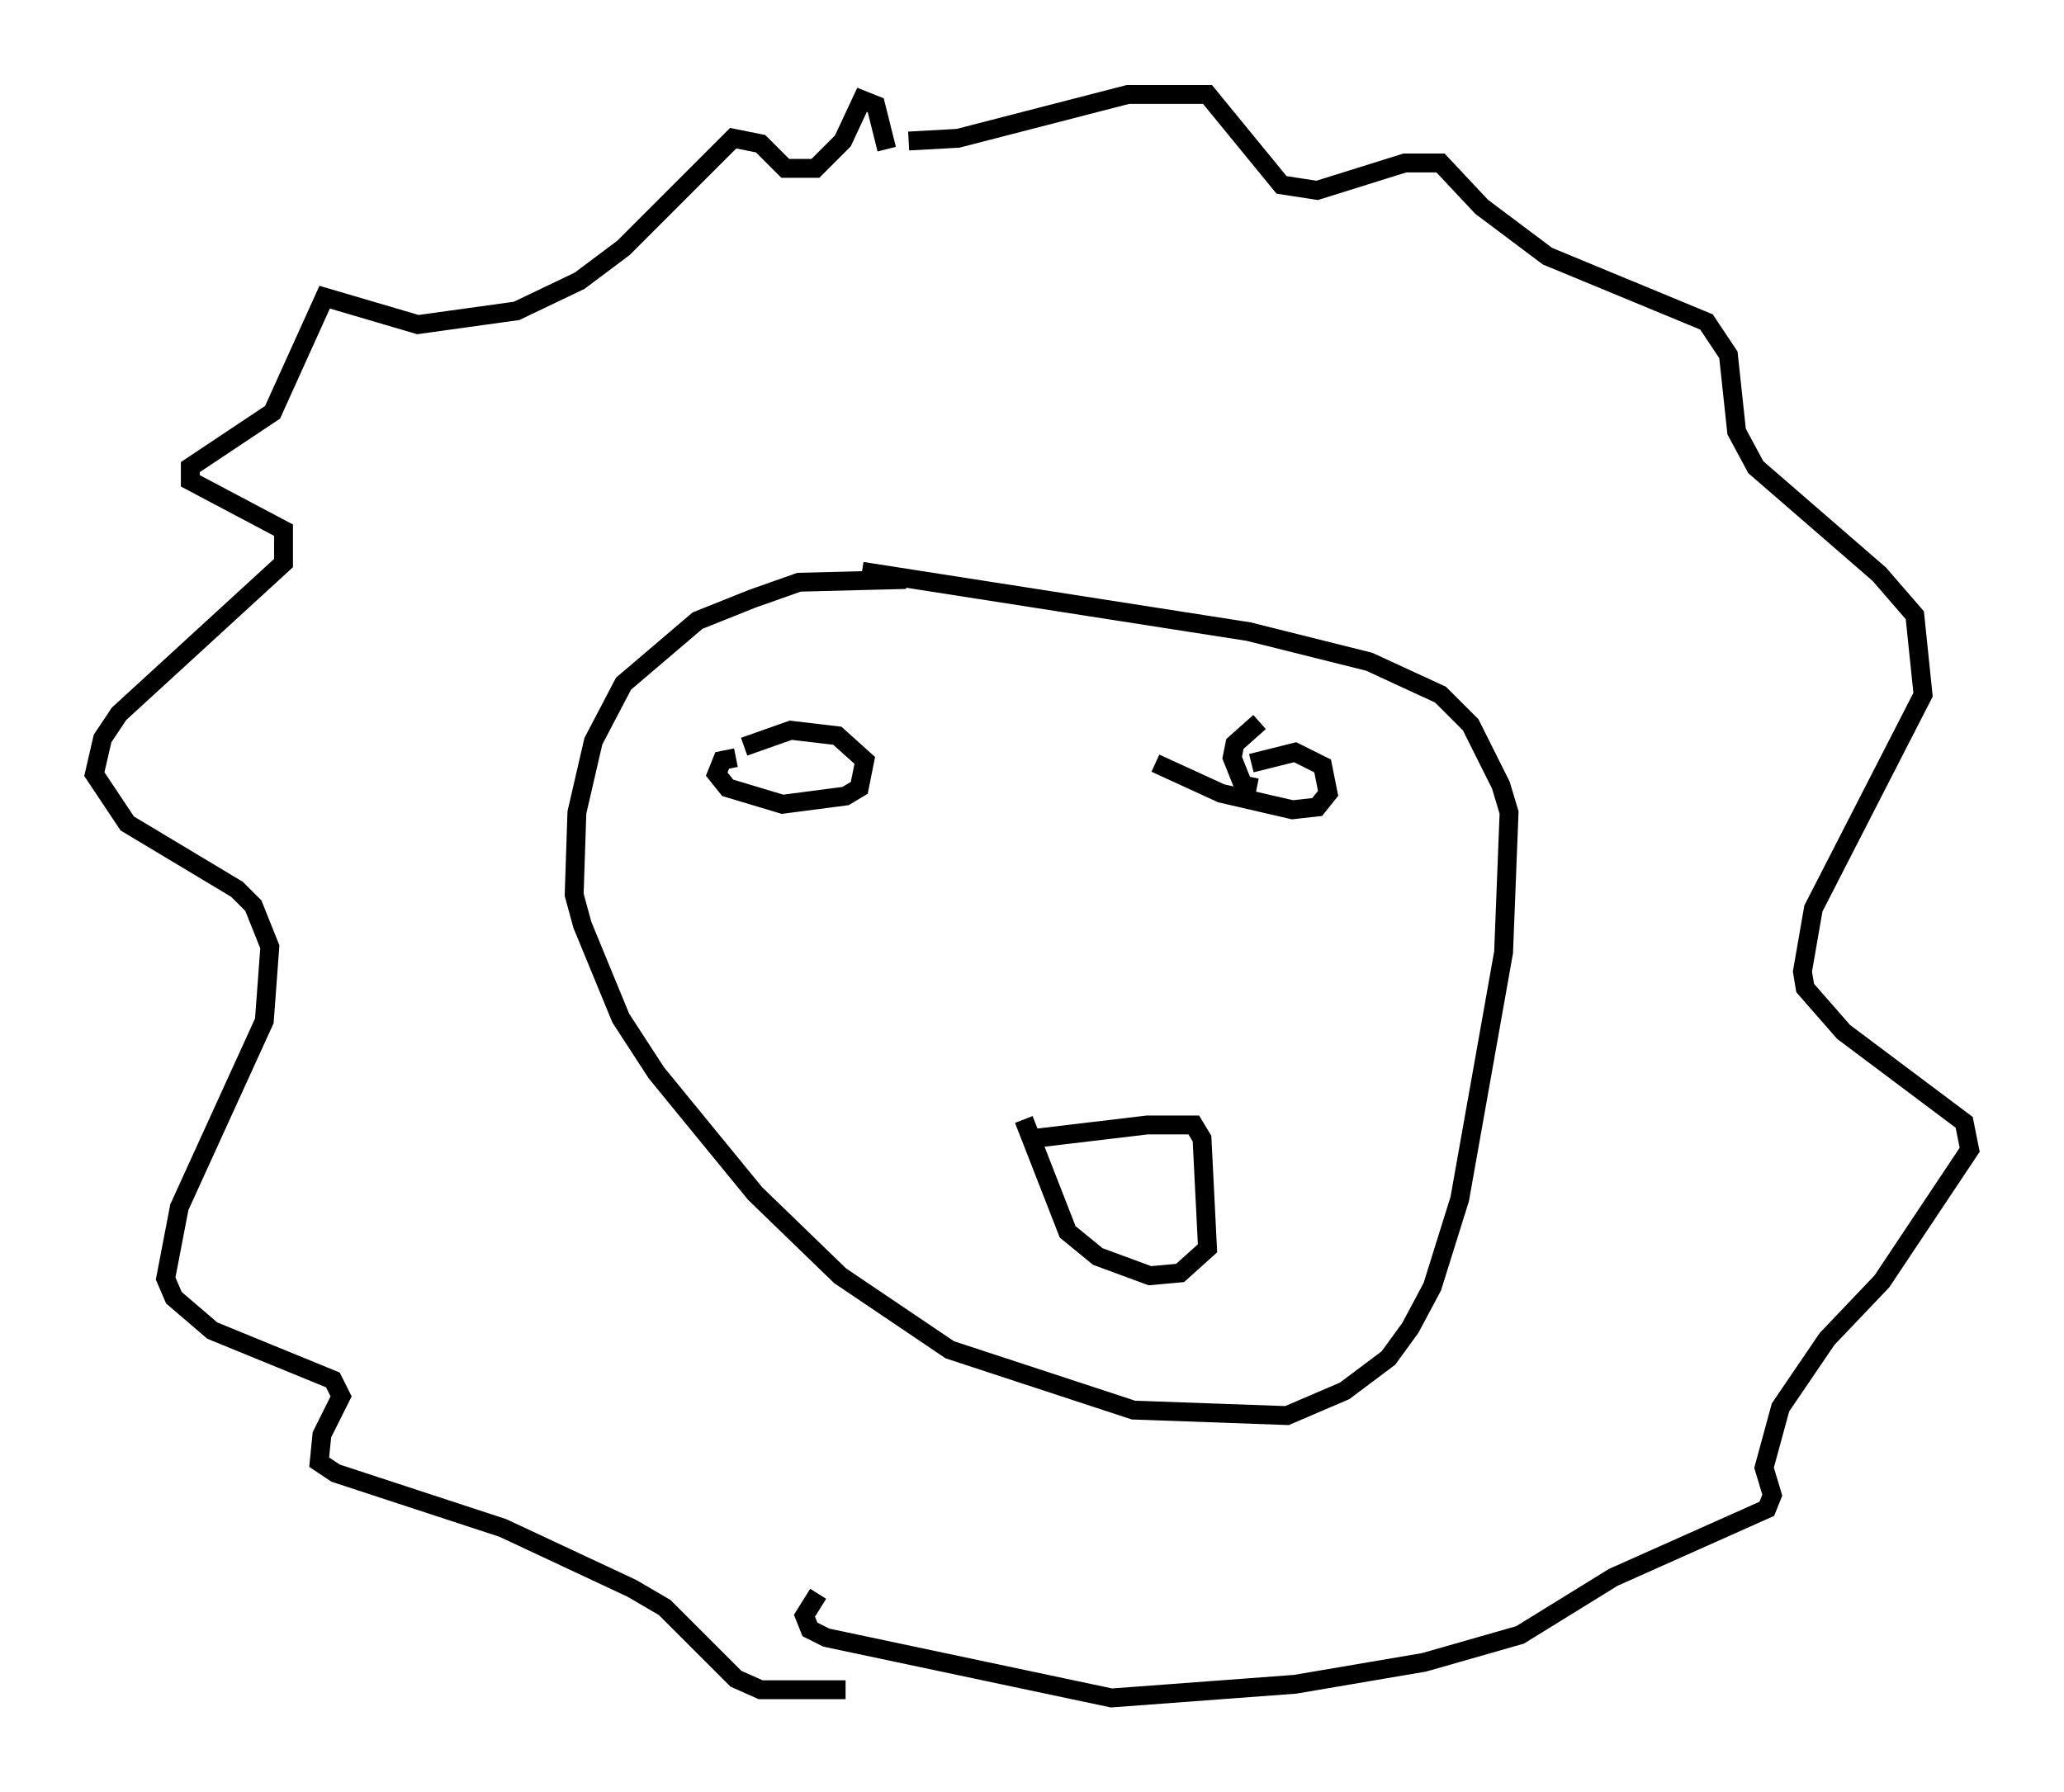 <?xml version="1.0" encoding="utf-8" ?>
<svg baseProfile="full" height="94.972" version="1.1" width="109.352" xmlns="http://www.w3.org/2000/svg" xmlns:ev="http://www.w3.org/2001/xml-events" xmlns:xlink="http://www.w3.org/1999/xlink"><defs /><rect fill="white" height="94.972" width="109.352" x="0" y="0" /><path d="M39.134, 41.022 m0.291, -1.453 l2.469, -0.872 2.469, 0.291 l1.453, 1.307 -0.291, 1.453 l-0.726, 0.436 -3.341, 0.436 l-2.905, -0.872 -0.581, -0.726 l0.291, -0.726 0.726, -0.145 m27.307, 0.291 l2.324, -0.581 1.453, 0.726 l0.291, 1.453 -0.581, 0.726 l-1.307, 0.145 -3.777, -0.872 l-3.486, -1.598 m5.374, 1.307 l-0.726, -0.145 -0.581, -1.453 l0.145, -0.726 1.307, -1.162 m-18.737, -7.553 l-5.665, 0.145 -2.469, 0.872 l-2.905, 1.162 -3.922, 3.341 l-1.598, 3.05 -0.872, 3.777 l-0.145, 4.358 0.436, 1.598 l2.034, 4.939 1.888, 2.905 l5.229, 6.391 4.503, 4.358 l5.81, 3.922 9.732, 3.196 l8.134, 0.291 3.05, -1.307 l2.324, -1.743 1.162, -1.598 l1.162, -2.179 1.453, -4.648 l2.324, -13.073 0.291, -7.408 l-0.436, -1.453 -1.598, -3.196 l-1.598, -1.598 -3.777, -1.743 l-6.391, -1.598 -20.48, -3.196 m9.006, 30.067 l6.101, -0.726 2.469, 0.0 l0.436, 0.726 0.291, 5.81 l-1.453, 1.307 -1.598, 0.145 l-2.76, -1.017 -1.598, -1.307 l-2.324, -5.955 m-7.263, -51.419 l-0.581, -2.324 -0.726, -0.291 l-1.017, 2.179 -1.453, 1.453 l-1.598, 0.0 -1.307, -1.307 l-1.453, -0.291 -5.81, 5.81 l-2.324, 1.743 -3.341, 1.598 l-5.229, 0.726 -4.939, -1.453 l-2.76, 6.101 -4.358, 2.905 l0.0, 0.726 4.939, 2.615 l0.0, 1.743 -8.715, 7.989 l-0.872, 1.307 -0.436, 1.888 l1.743, 2.615 5.81, 3.486 l0.872, 0.872 0.872, 2.179 l-0.291, 3.922 -4.503, 9.877 l-0.726, 3.777 0.436, 1.017 l2.034, 1.743 6.391, 2.615 l0.436, 0.872 -1.017, 2.034 l-0.145, 1.453 0.872, 0.581 l8.86, 2.905 6.827, 3.196 l1.743, 1.017 3.777, 3.777 l1.307, 0.581 4.503, 0.0 m3.341, -82.067 l2.615, -0.145 9.006, -2.324 l4.212, 0.0 3.922, 4.793 l1.888, 0.291 4.648, -1.453 l1.888, 0.0 2.179, 2.324 l3.486, 2.615 8.425, 3.486 l1.162, 1.743 0.436, 4.067 l1.017, 1.888 6.536, 5.665 l1.888, 2.179 0.436, 4.212 l-5.81, 11.33 -0.581, 3.341 l0.145, 0.872 2.034, 2.324 l6.391, 4.793 0.291, 1.453 l-4.648, 6.972 -2.905, 3.05 l-2.469, 3.631 -0.872, 3.196 l0.436, 1.453 -0.291, 0.726 l-8.134, 3.631 -4.939, 3.05 l-5.084, 1.453 -6.827, 1.162 l-9.732, 0.726 -15.106, -3.196 l-0.872, -0.436 -0.291, -0.726 l0.726, -1.162 " fill="none" stroke="black" stroke-width="1" /></svg>